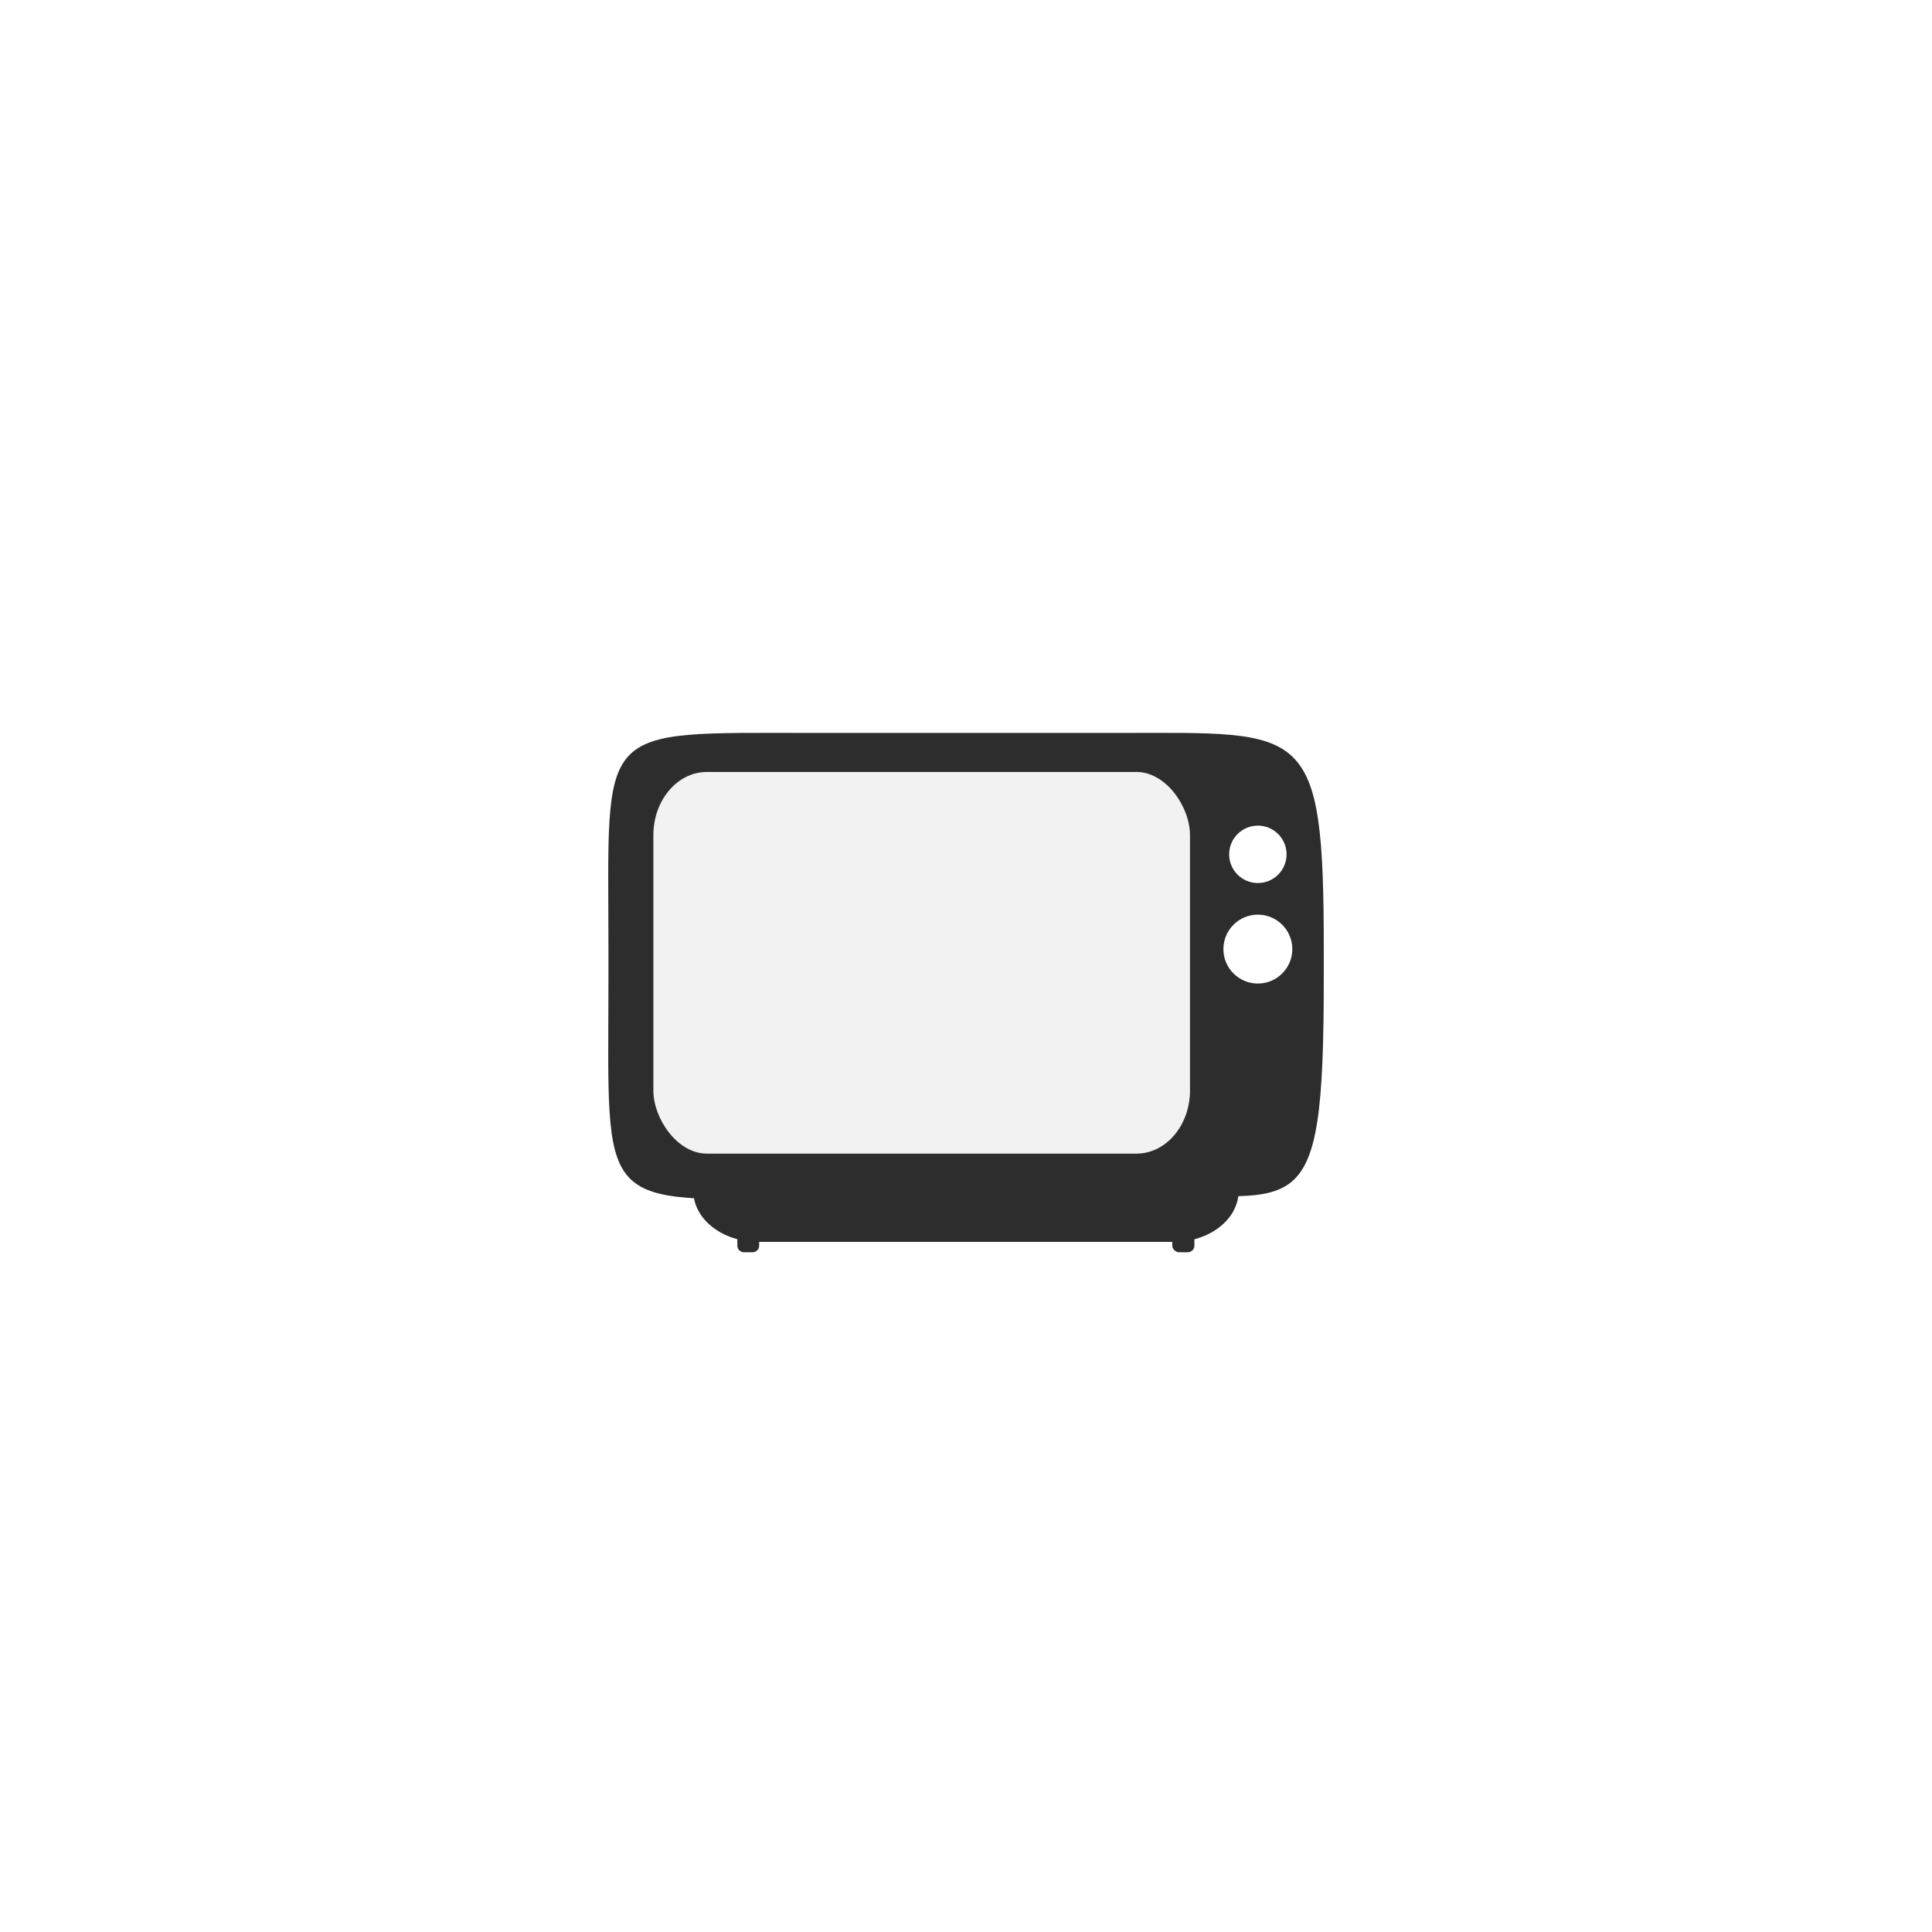 <?xml version="1.0" encoding="UTF-8" standalone="no"?>
<!-- Created with Inkscape (http://www.inkscape.org/) -->

<svg
   xmlns:dc="http://purl.org/dc/elements/1.1/"
   xmlns:cc="http://creativecommons.org/ns#"
   xmlns:rdf="http://www.w3.org/1999/02/22-rdf-syntax-ns#"
   xmlns:svg="http://www.w3.org/2000/svg"
   xmlns="http://www.w3.org/2000/svg"
   xmlns:sodipodi="http://sodipodi.sourceforge.net/DTD/sodipodi-0.dtd"
   xmlns:inkscape="http://www.inkscape.org/namespaces/inkscape"
   width="108"
   height="108"
   id="svg2"
   version="1.1"
   inkscape:version="0.92.2 5c3e80d, 2017-08-06"
   sodipodi:docname="ic_launcher.svg"
   inkscape:export-filename="/Users/simonvt/cathode icon.png"
   inkscape:export-xdpi="27.74"
   inkscape:export-ydpi="27.74">
  <defs
     id="defs4">
    <filter
       id="filter4014"
       height="1"
       width="1"
       y="0"
       x="0"
       inkscape:label="Film grain"
       inkscape:menu="Image effects"
       inkscape:menu-tooltip="Adds a small scale graininess"
       style="color-interpolation-filters:sRGB">
      <feTurbulence
         id="feTurbulence4016"
         type="fractalNoise"
         numOctaves="3"
         baseFrequency="1"
         seed="0"
         result="result0" />
      <feColorMatrix
         id="feColorMatrix4018"
         result="result4"
         values="0"
         type="saturate" />
      <feComposite
         id="feComposite4020"
         in2="result4"
         in="SourceGraphic"
         operator="arithmetic"
         k1="1.25"
         k2="0.5"
         k3="0.5"
         result="result2"
         k4="0" />
      <feBlend
         id="feBlend4022"
         in2="SourceGraphic"
         result="result5"
         mode="normal"
         in="result2" />
      <feComposite
         id="feComposite4024"
         in2="SourceGraphic"
         in="result5"
         operator="in"
         result="result3" />
    </filter>
  </defs>
  <sodipodi:namedview
     id="base"
     pagecolor="#ffffff"
     bordercolor="#666666"
     borderopacity="1.0"
     inkscape:pageopacity="0.0"
     inkscape:pageshadow="2"
     inkscape:zoom="4.0425812"
     inkscape:cx="39.737737"
     inkscape:cy="41.088021"
     inkscape:document-units="px"
     inkscape:current-layer="layer2"
     showgrid="false"
     inkscape:window-width="1394"
     inkscape:window-height="799"
     inkscape:window-x="13"
     inkscape:window-y="77"
     inkscape:window-maximized="0"
     fit-margin-top="0"
     fit-margin-left="0"
     fit-margin-right="0"
     fit-margin-bottom="0" />
  <g
     inkscape:groupmode="layer"
     id="layer4"
     inkscape:label="feet"
     style="display:inline"
     transform="translate(-177.69,-487.219)">
    <path
       style="fill:#2d2d2d;fill-opacity:1;stroke-width:0.128"
       d="m 219.275,555.418 h 0.486 c 0.203,0 0.367,0.164 0.367,0.367 v 1.068 c 0,0.203 -0.164,0.367 -0.367,0.367 h -0.486 c -0.203,0 -0.367,-0.164 -0.367,-0.367 v -1.068 c 0,-0.203 0.164,-0.367 0.367,-0.367 z"
       id="rect3786"
       inkscape:connector-curvature="0" />
    <rect
       style="fill:#2d2d2d;fill-opacity:1;stroke-width:0.128"
       id="rect3921"
       width="1.238"
       height="1.789"
       x="243.22"
       y="555.43"
       rx="0.367" />
  </g>
  <g
     inkscape:groupmode="layer"
     id="layer3"
     inkscape:label="bottom"
     style="display:inline"
     transform="translate(-177.69,-487.219)">
    <path
       style="fill:#2d2d2d;fill-opacity:1;stroke-width:0.128"
       d="m 220.08,550.934 h 23.219 c 2.013,0 3.633,1.273 3.633,2.854 0,1.581 -1.62,2.854 -3.633,2.854 h -23.219 c -2.013,0 -3.633,-1.273 -3.633,-2.854 0,-1.581 1.62,-2.854 3.633,-2.854 z"
       id="rect3778"
       inkscape:connector-curvature="0" />
  </g>
  <g
     inkscape:groupmode="layer"
     id="layer2"
     inkscape:label="screen"
     style="display:inline"
     transform="translate(-177.69,-487.219)">
    <path
       style="display:inline;fill:#2d2d2d;fill-opacity:1;stroke-width:0.128"
       d="m 223.053,528.19 h 17.286 c 10.39,0 11.351,-0.567 11.351,12.129 v 1.557 c 0,14.678 -1.34,11.965 -11.383,12.097 l -17.286,0.227 c -12.153,0.16 -11.318,0.734 -11.318,-12.324 v -1.557 c 0,-12.681 -0.844,-12.129 11.351,-12.129 z"
       id="rect3772"
       inkscape:connector-curvature="0"
       sodipodi:nodetypes="sssssssss" />
  </g>
  <g
     inkscape:groupmode="layer"
     id="layer5"
     inkscape:label="Layer"
     transform="translate(-177.69,-487.219)">
    <rect
       style="fill:#f2f2f2;filter:url(#filter4014)"
       id="rect3945"
       width="234.355"
       height="166.675"
       x="197.99"
       y="343.745"
       rx="23.364"
       ry="27.602"
       transform="matrix(0.128,0,0,0.128,188.871,486.373)" />
  </g>
  <g
     inkscape:groupmode="layer"
     id="layer6"
     inkscape:label="buttons"
     transform="translate(-177.69,-487.219)">
    <circle
       style="fill:#ffffff;stroke-width:0.086"
       id="path3950"
       cx="248.005"
       cy="534.977"
       r="1.605" />
    <circle
       style="fill:#ffffff;stroke-width:0.078"
       id="path3974"
       cx="248.005"
       cy="540.274"
       r="1.926" />
  </g>
</svg>

